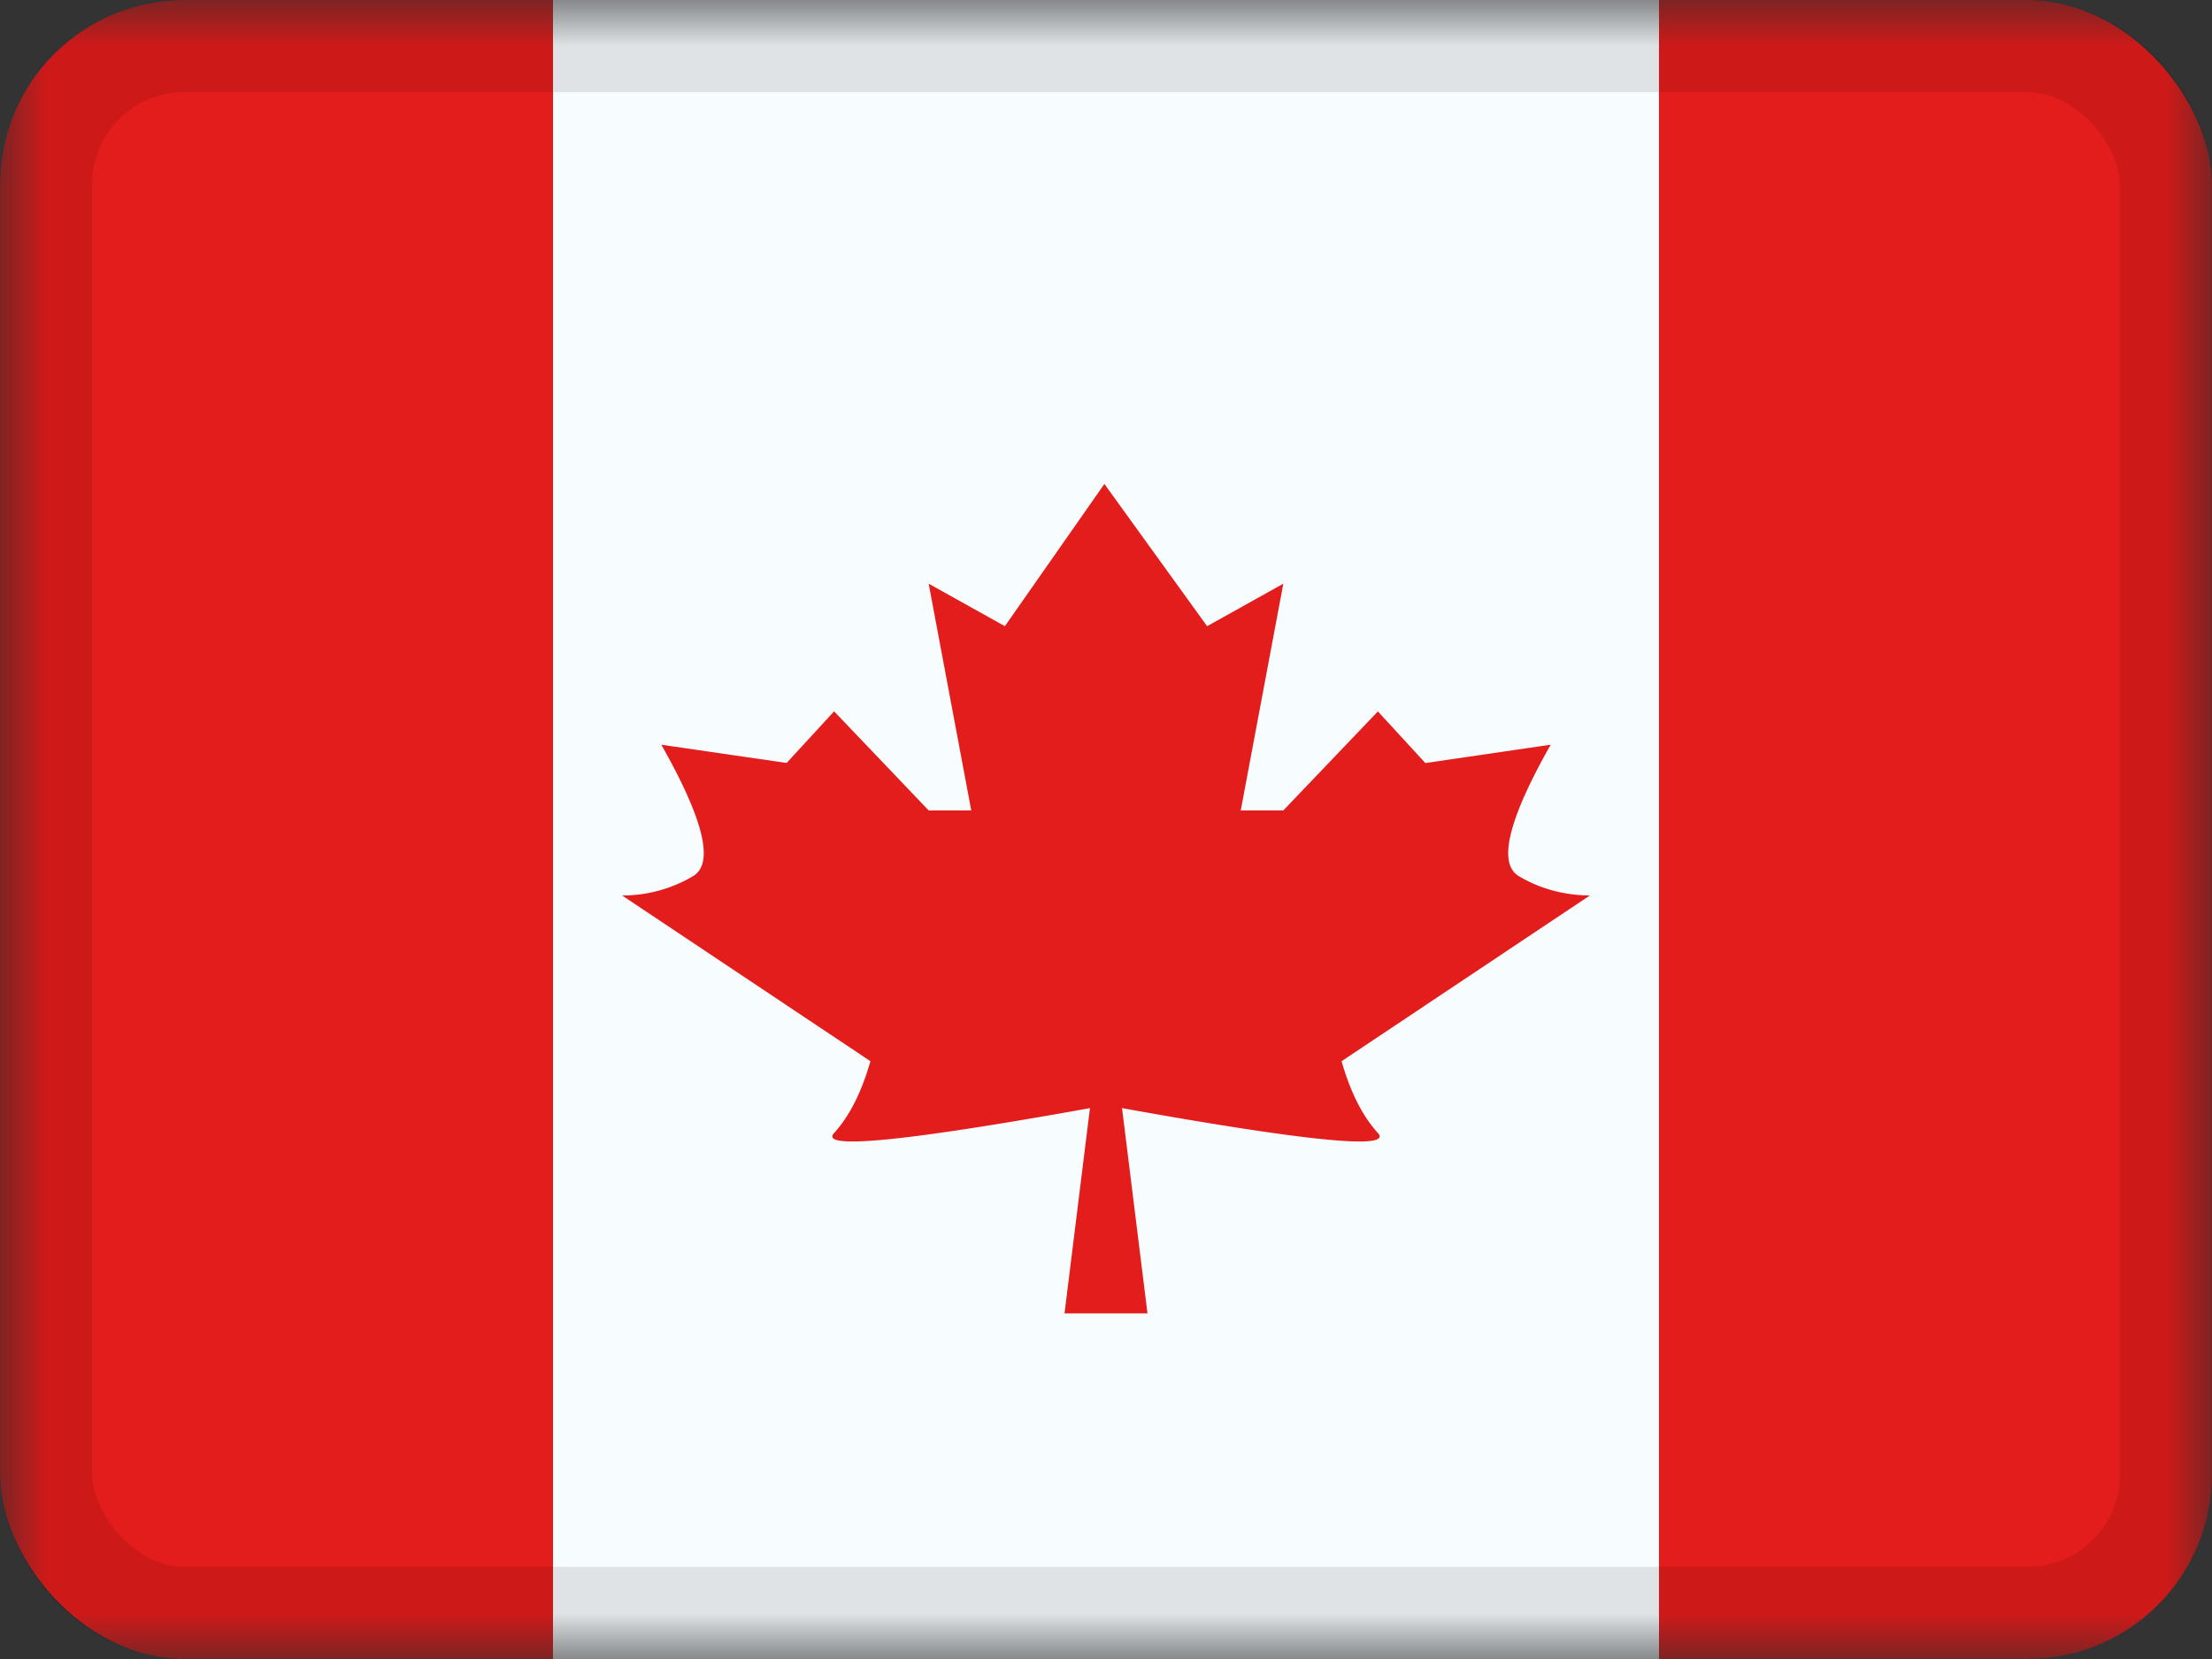<svg xmlns="http://www.w3.org/2000/svg" fill="none" viewBox="0 0 24 18"><rect x="0" y="0" width="24" height="18" fill="#333333" stroke="none"/><g clip-path="url(#a)"><mask id="b" width="24" height="18" x="0" y="0" maskUnits="userSpaceOnUse" style="mask-type:luminance"><path fill="#fff" d="M0 0h24v18H0z"/></mask><g fill-rule="evenodd" clip-rule="evenodd" mask="url(#b)"><path fill="#F7FCFF" d="M6 0h12v18H6V0Z"/><path fill="#E31D1C" d="m11.982 5.25.018 9h-.45l.276-2.227c-2.017.363-2.943.453-2.776.27.167-.183.298-.443.394-.779L6.75 9.716a1.51 1.51 0 0 0 .77-.21c.231-.138.116-.613-.345-1.426l1.36.198.515-.56 1.026 1.075h.462l-.462-2.46.827.461 1.08-1.544Zm0 0 1.115 1.544.827-.461-.462 2.46h.462l1.026-1.074.515.56 1.36-.199c-.461.813-.576 1.288-.346 1.426.23.137.488.207.771.21l-2.694 1.798c.096.336.227.596.394.779.167.183-.759.093-2.776-.27l.276 2.227H12l-.018-9ZM18 0h6v18h-6V0ZM0 0h6v18H0V0Z"/></g></g><rect width="23" height="17" x=".5" y=".5" stroke="#000" stroke-opacity=".1" rx="1.5"/><defs><clipPath id="a"><rect width="24" height="18" fill="#fff" rx="2"/></clipPath></defs></svg>